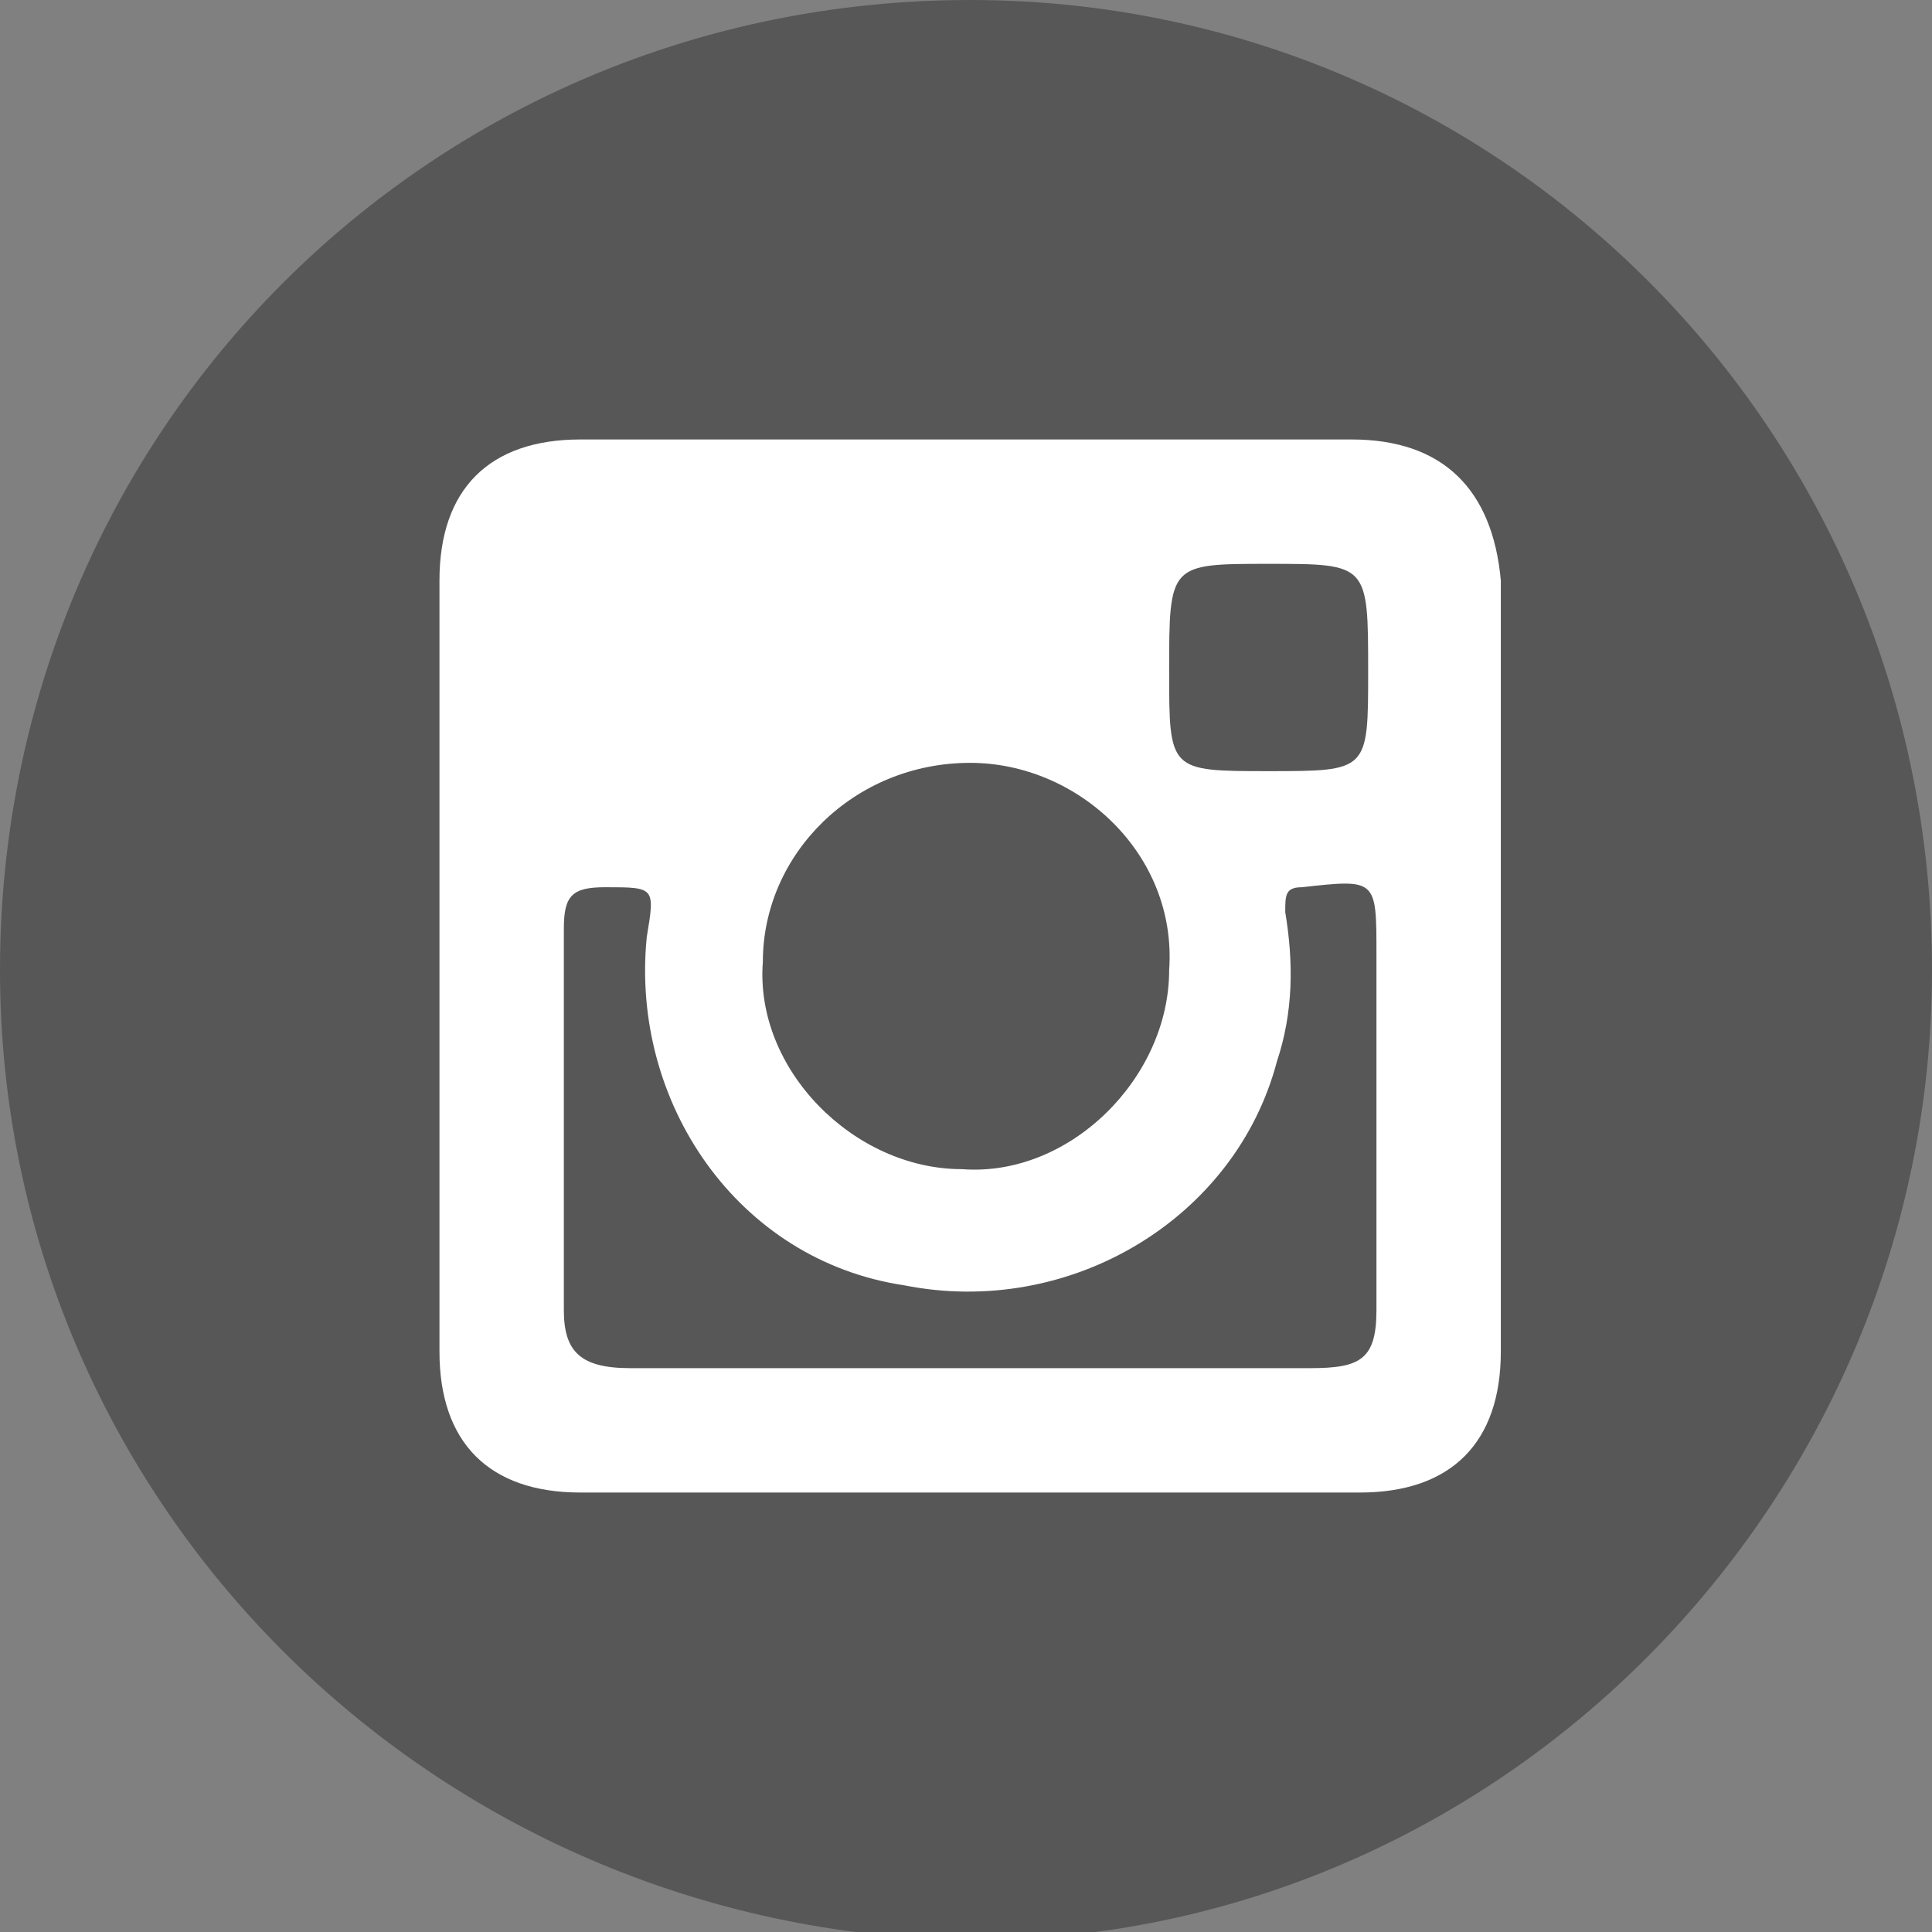 <?xml version="1.0" encoding="utf-8"?>
<!-- Generator: Adobe Illustrator 22.0.1, SVG Export Plug-In . SVG Version: 6.00 Build 0)  -->
<svg version="1.1" id="Camada_1" xmlns="http://www.w3.org/2000/svg" xmlns:xlink="http://www.w3.org/1999/xlink" x="0px" y="0px"
	 viewBox="0 0 23.3 23.3" style="enable-background:new 0 0 23.3 23.3;" xml:space="preserve">
<rect x="0" y="0" width="23.3" height="23.3" fill="#808080" stroke="none"/>
<style type="text/css">
	.st0{opacity:0.4;}
	.st1{fill:#1A1A1A;}
	.st2{fill-rule:evenodd;clip-rule:evenodd;fill:#FFFFFF;}
</style>
<g>
	<g class="st0">
		<path class="st1" d="M23.3,11.7c0,6.4-5.2,11.7-11.6,11.7C5.2,23.3,0,18.1,0,11.7C0,5.2,5.2,0,11.7,0C18.1,0,23.3,5.2,23.3,11.7z"
			/>
	</g>
	<path class="st2" d="M16.3,5.3c-3.1,0-6.2,0-9.3,0C5.9,5.3,5.3,5.9,5.3,7c0,1.5,0,3.1,0,4.6c0,1.6,0,3.1,0,4.7
		C5.3,17.4,5.9,18,7,18c3.1,0,6.3,0,9.4,0c1.1,0,1.7-0.6,1.7-1.7c0-3.1,0-6.2,0-9.3C18,5.9,17.4,5.3,16.3,5.3z M15.3,6.8
		c1.2,0,1.2,0,1.2,1.3c0,1.2,0,1.2-1.2,1.2c-1.2,0-1.2,0-1.2-1.2C14.1,6.8,14.1,6.8,15.3,6.8z M11.7,9.2c1.3,0,2.5,1.1,2.4,2.5
		c0,1.3-1.2,2.5-2.5,2.4c-1.3,0-2.5-1.2-2.4-2.5C9.2,10.3,10.3,9.2,11.7,9.2z M16.6,15.8c0,0.6-0.2,0.7-0.8,0.7c-1.4,0-2.8,0-4.1,0
		c-1.4,0-2.8,0-4.1,0c-0.6,0-0.8-0.2-0.8-0.7c0-1.5,0-3.1,0-4.6c0-0.4,0.1-0.5,0.5-0.5c0.6,0,0.6,0,0.5,0.6c-0.2,2,1.1,3.9,3.1,4.2
		c2,0.4,4-0.8,4.5-2.7c0.2-0.6,0.2-1.2,0.1-1.8c0-0.2,0-0.3,0.2-0.3c0.9-0.1,0.9-0.1,0.9,0.8C16.6,12.9,16.6,14.4,16.6,15.8z"/>
</g>
</svg>
